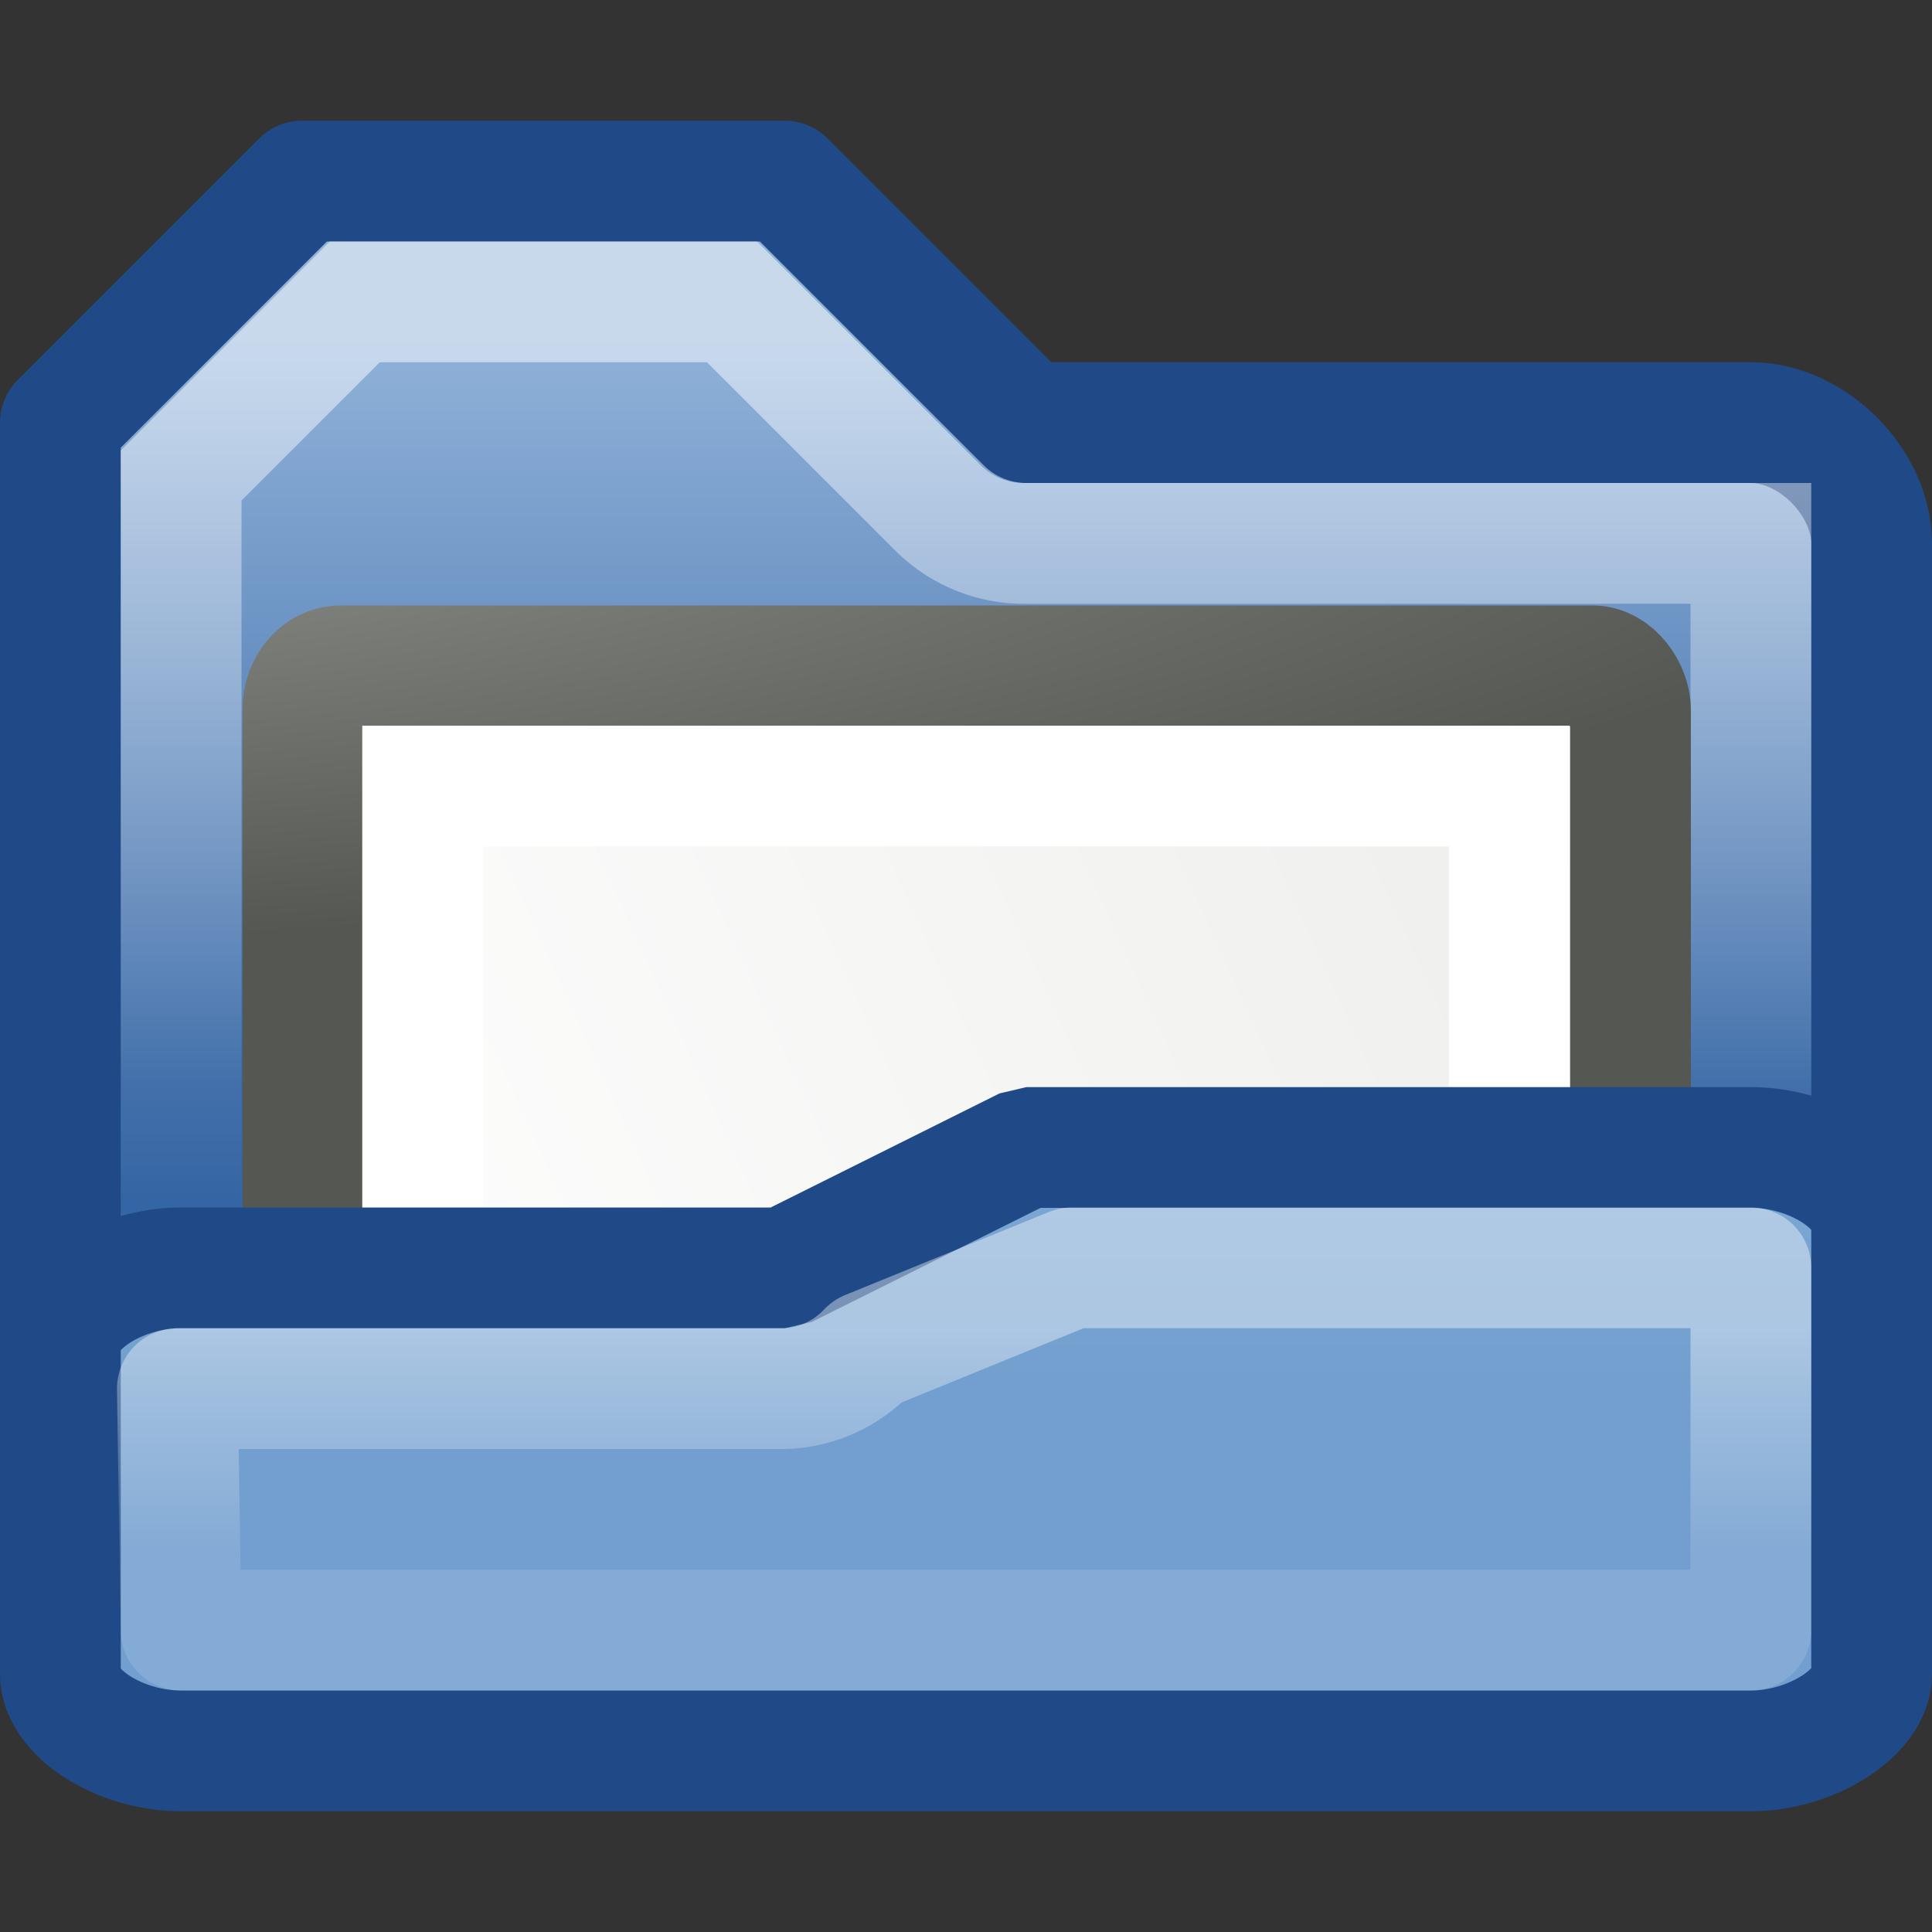 <?xml version="1.0" encoding="UTF-8" standalone="no"?>
<!-- Created with Inkscape (http://www.inkscape.org/) -->
<svg
   xmlns:s="http://inkscape.sourceforge.net/DTD/s odipodi-0.dtd"
   xmlns:dc="http://purl.org/dc/elements/1.1/"
   xmlns:cc="http://web.resource.org/cc/"
   xmlns:rdf="http://www.w3.org/1999/02/22-rdf-syntax-ns#"
   xmlns:svg="http://www.w3.org/2000/svg"
   xmlns="http://www.w3.org/2000/svg"
   xmlns:xlink="http://www.w3.org/1999/xlink"
   xmlns:sodipodi="http://sodipodi.sourceforge.net/DTD/sodipodi-0.dtd"
   xmlns:inkscape="http://www.inkscape.org/namespaces/inkscape"
   width="16"
   height="16"
   id="svg2"
   s:version="0.32"
   inkscape:version="0.44"
   version="1.0"
   s:docbase="/home/lapo/Templates"
   s:docname="Icona 48x48.svg"
   inkscape:export-filename="/home/lapo/Desktop/mist-wip.png"
   inkscape:export-xdpi="90"
   inkscape:export-ydpi="90"
   sodipodi:version="0.32"
   sodipodi:docname="folder-drag-accept.svg"
   sodipodi:docbase="/home/lapo/Desktop/mist/16x16">
  <rect width="100%" height="100%" fill="#333333" stroke="none"/>
  <sodipodi:namedview
     inkscape:window-height="843"
     inkscape:window-width="1130"
     inkscape:pageshadow="2"
     inkscape:pageopacity="0.0"
     guidetolerance="10.0"
     gridtolerance="10.0"
     objecttolerance="10.0"
     borderopacity="1.0"
     bordercolor="#666666"
     pagecolor="#ffffff"
     id="base"
     showgrid="false"
     showguides="false"
     inkscape:guide-bbox="true"
     inkscape:showpageshadow="false"
     showborder="true"
     inkscape:zoom="1"
     inkscape:cx="303.89905"
     inkscape:cy="-27.240188"
     inkscape:window-x="11"
     inkscape:window-y="27"
     inkscape:current-layer="layer2"
     gridspacingx="0.5px"
     gridspacingy="0.5px"
     gridempspacing="2"
     inkscape:grid-bbox="false"
     inkscape:grid-points="true"
     width="16px"
     height="16px">
    <sodipodi:guide
       orientation="vertical"
       position="2.948"
       id="guide1887" />
    <sodipodi:guide
       orientation="horizontal"
       position="41.985"
       id="guide1891" />
    <sodipodi:guide
       orientation="horizontal"
       position="6.958"
       id="guide1893" />
  </sodipodi:namedview>
  <defs
     id="defs4">
    <linearGradient
       id="linearGradient4950">
      <stop
         style="stop-color:#fcaf3e;stop-opacity:1"
         offset="0"
         id="stop4952" />
      <stop
         style="stop-color:#f57900;stop-opacity:1"
         offset="1"
         id="stop4954" />
    </linearGradient>
    <linearGradient
       id="linearGradient4944">
      <stop
         style="stop-color:#fcaf3e;stop-opacity:1"
         offset="0"
         id="stop4946" />
      <stop
         style="stop-color:#ce5c00;stop-opacity:1"
         offset="1"
         id="stop4948" />
    </linearGradient>
    <linearGradient
       id="linearGradient4817">
      <stop
         style="stop-color:#888a85;stop-opacity:1"
         offset="0"
         id="stop4819" />
      <stop
         style="stop-color:#555753;stop-opacity:1"
         offset="1"
         id="stop4821" />
    </linearGradient>
    <linearGradient
       id="linearGradient4809">
      <stop
         style="stop-color:#eeeeec;stop-opacity:1"
         offset="0"
         id="stop4811" />
      <stop
         style="stop-color:white;stop-opacity:1"
         offset="1"
         id="stop4813" />
    </linearGradient>
    <linearGradient
       id="linearGradient4777">
      <stop
         style="stop-color:white;stop-opacity:1;"
         offset="0"
         id="stop4779" />
      <stop
         style="stop-color:white;stop-opacity:0.309"
         offset="1"
         id="stop4781" />
    </linearGradient>
    <linearGradient
       id="linearGradient4717">
      <stop
         id="stop4719"
         offset="0"
         style="stop-color:#90b2d9;stop-opacity:1" />
      <stop
         id="stop4721"
         offset="1"
         style="stop-color:#3465a4;stop-opacity:1" />
    </linearGradient>
    <linearGradient
       id="linearGradient4711">
      <stop
         id="stop4713"
         offset="0"
         style="stop-color:#8fb3d9;stop-opacity:1" />
      <stop
         id="stop4715"
         offset="1"
         style="stop-color:#729fcf;stop-opacity:1" />
    </linearGradient>
    <linearGradient
       inkscape:collect="always"
       id="linearGradient4602">
      <stop
         style="stop-color:white;stop-opacity:1;"
         offset="0"
         id="stop4604" />
      <stop
         style="stop-color:white;stop-opacity:0;"
         offset="1"
         id="stop4606" />
    </linearGradient>
    <linearGradient
       id="linearGradient4594">
      <stop
         style="stop-color:white;stop-opacity:1;"
         offset="0"
         id="stop4596" />
      <stop
         style="stop-color:white;stop-opacity:0.398"
         offset="1"
         id="stop4598" />
    </linearGradient>
    <linearGradient
       inkscape:collect="always"
       xlink:href="#linearGradient4711"
       id="linearGradient7633"
       gradientUnits="userSpaceOnUse"
       gradientTransform="matrix(0.464,0,0,0.451,134.875,-0.783)"
       x1="40.75"
       y1="24.999"
       x2="40.75"
       y2="39.301" />
    <linearGradient
       inkscape:collect="always"
       xlink:href="#linearGradient4717"
       id="linearGradient7653"
       gradientUnits="userSpaceOnUse"
       gradientTransform="matrix(0.461,0,0,0.458,134.883,-1)"
       x1="13.435"
       y1="8.284"
       x2="13.435"
       y2="15.212" />
    <linearGradient
       inkscape:collect="always"
       xlink:href="#linearGradient4594"
       id="linearGradient7677"
       x1="-42.562"
       y1="147.625"
       x2="-42.562"
       y2="156.566"
       gradientUnits="userSpaceOnUse" />
    <linearGradient
       inkscape:collect="always"
       xlink:href="#linearGradient4602"
       id="linearGradient7685"
       x1="-48.562"
       y1="146.062"
       x2="-48.562"
       y2="148.813"
       gradientUnits="userSpaceOnUse" />
    <linearGradient
       inkscape:collect="always"
       xlink:href="#linearGradient4711"
       id="linearGradient7718"
       gradientUnits="userSpaceOnUse"
       gradientTransform="matrix(0.464,0,0,0.287,203.875,4.779)"
       x1="28.211"
       y1="6.604"
       x2="28.211"
       y2="23.41" />
    <linearGradient
       inkscape:collect="always"
       xlink:href="#linearGradient4717"
       id="linearGradient7730"
       gradientUnits="userSpaceOnUse"
       gradientTransform="matrix(0.461,0,0,0.458,203.883,-1)"
       x1="13.435"
       y1="8.284"
       x2="13.435"
       y2="21.774" />
    <linearGradient
       inkscape:collect="always"
       xlink:href="#linearGradient4602"
       id="linearGradient7737"
       gradientUnits="userSpaceOnUse"
       x1="20.535"
       y1="146.018"
       x2="20.535"
       y2="152.956"
       gradientTransform="translate(189,-143)" />
    <linearGradient
       inkscape:collect="always"
       xlink:href="#linearGradient4809"
       id="linearGradient7751"
       gradientUnits="userSpaceOnUse"
       gradientTransform="matrix(0.314,0,0,0.363,-5.209,143.611)"
       x1="106.025"
       y1="10.204"
       x2="72.15"
       y2="28.023" />
    <radialGradient
       inkscape:collect="always"
       xlink:href="#linearGradient4817"
       id="radialGradient7753"
       gradientUnits="userSpaceOnUse"
       gradientTransform="matrix(6.40508e-3,0.189,-0.896,4.06345e-2,22.67,146.518)"
       cx="3.276"
       cy="6.497"
       fx="3.276"
       fy="6.497"
       r="18" />
    <linearGradient
       inkscape:collect="always"
       xlink:href="#linearGradient4777"
       id="linearGradient7779"
       x1="30.219"
       y1="152.31"
       x2="30.219"
       y2="155.219"
       gradientUnits="userSpaceOnUse" />
    <linearGradient
       inkscape:collect="always"
       xlink:href="#linearGradient4809"
       id="linearGradient7811"
       gradientUnits="userSpaceOnUse"
       gradientTransform="matrix(0.314,0,0,0.363,-5.209,143.611)"
       x1="106.025"
       y1="10.204"
       x2="72.15"
       y2="28.023" />
    <radialGradient
       inkscape:collect="always"
       xlink:href="#linearGradient4817"
       id="radialGradient7813"
       gradientUnits="userSpaceOnUse"
       gradientTransform="matrix(6.40508e-3,0.189,-0.896,4.06345e-2,22.67,146.518)"
       cx="3.276"
       cy="6.497"
       fx="3.276"
       fy="6.497"
       r="18" />
    <linearGradient
       inkscape:collect="always"
       xlink:href="#linearGradient4711"
       id="linearGradient7821"
       gradientUnits="userSpaceOnUse"
       gradientTransform="matrix(0.464,0,0,0.287,-1.125,4.779)"
       x1="28.211"
       y1="6.604"
       x2="28.211"
       y2="23.41" />
    <linearGradient
       inkscape:collect="always"
       xlink:href="#linearGradient4602"
       id="linearGradient7827"
       gradientUnits="userSpaceOnUse"
       x1="20.535"
       y1="146.018"
       x2="20.535"
       y2="152.956"
       gradientTransform="translate(-16,-143)" />
    <linearGradient
       inkscape:collect="always"
       xlink:href="#linearGradient4717"
       id="linearGradient7830"
       gradientUnits="userSpaceOnUse"
       gradientTransform="matrix(0.461,0,0,0.458,-1.117,-1)"
       x1="13.435"
       y1="8.284"
       x2="13.435"
       y2="21.774" />
    <linearGradient
       inkscape:collect="always"
       xlink:href="#linearGradient4777"
       id="linearGradient7834"
       gradientUnits="userSpaceOnUse"
       x1="30.219"
       y1="153.996"
       x2="30.219"
       y2="155.862"
       gradientTransform="translate(-16,-143)" />
    <linearGradient
       inkscape:collect="always"
       xlink:href="#linearGradient4602"
       id="linearGradient7870"
       gradientUnits="userSpaceOnUse"
       x1="-48.562"
       y1="146.062"
       x2="-48.562"
       y2="148.813" />
    <linearGradient
       inkscape:collect="always"
       xlink:href="#linearGradient4594"
       id="linearGradient7874"
       gradientUnits="userSpaceOnUse"
       x1="-42.562"
       y1="147.625"
       x2="-42.562"
       y2="156.566" />
    <linearGradient
       inkscape:collect="always"
       xlink:href="#linearGradient4711"
       id="linearGradient7878"
       gradientUnits="userSpaceOnUse"
       gradientTransform="matrix(0.464,0,0,0.451,66.875,-0.783)"
       x1="40.75"
       y1="24.999"
       x2="40.75"
       y2="39.301" />
    <linearGradient
       inkscape:collect="always"
       xlink:href="#linearGradient4717"
       id="linearGradient7882"
       gradientUnits="userSpaceOnUse"
       gradientTransform="matrix(0.461,0,0,0.458,66.883,-1)"
       x1="13.435"
       y1="8.284"
       x2="13.435"
       y2="15.212" />
    <linearGradient
       inkscape:collect="always"
       xlink:href="#linearGradient4602"
       id="linearGradient8049"
       gradientUnits="userSpaceOnUse"
       x1="-48.562"
       y1="146.062"
       x2="-48.562"
       y2="148.813" />
    <linearGradient
       inkscape:collect="always"
       xlink:href="#linearGradient4594"
       id="linearGradient8053"
       gradientUnits="userSpaceOnUse"
       x1="-42.562"
       y1="147.625"
       x2="-42.562"
       y2="156.566" />
    <linearGradient
       inkscape:collect="always"
       xlink:href="#linearGradient4950"
       id="linearGradient8140"
       gradientUnits="userSpaceOnUse"
       gradientTransform="matrix(0.464,0,0,0.451,-1.125,-0.783)"
       x1="40.75"
       y1="24.999"
       x2="40.75"
       y2="39.301" />
    <linearGradient
       inkscape:collect="always"
       xlink:href="#linearGradient4944"
       id="linearGradient8146"
       gradientUnits="userSpaceOnUse"
       gradientTransform="matrix(0.461,0,0,0.458,-1.117,-1)"
       x1="13.435"
       y1="8.284"
       x2="13.435"
       y2="12.504" />
    <linearGradient
       inkscape:collect="always"
       xlink:href="#linearGradient4717"
       id="linearGradient3345"
       gradientUnits="userSpaceOnUse"
       gradientTransform="matrix(0.461,0,0,0.458,339.883,-1)"
       x1="13.435"
       y1="8.284"
       x2="13.435"
       y2="21.774" />
    <linearGradient
       inkscape:collect="always"
       xlink:href="#linearGradient4602"
       id="linearGradient3365"
       gradientUnits="userSpaceOnUse"
       gradientTransform="translate(325,-143)"
       x1="20.535"
       y1="146.018"
       x2="20.535"
       y2="152.956" />
    <linearGradient
       inkscape:collect="always"
       xlink:href="#linearGradient4809"
       id="linearGradient3371"
       gradientUnits="userSpaceOnUse"
       gradientTransform="matrix(0.314,0,0,0.454,319.791,-4.634)"
       x1="106.025"
       y1="10.204"
       x2="72.15"
       y2="28.023" />
    <radialGradient
       inkscape:collect="always"
       xlink:href="#linearGradient4817"
       id="radialGradient3373"
       gradientUnits="userSpaceOnUse"
       gradientTransform="matrix(6.40508e-3,0.237,-0.896,5.082465e-2,347.67,-0.998)"
       cx="3.276"
       cy="6.497"
       fx="3.276"
       fy="6.497"
       r="18" />
    <linearGradient
       inkscape:collect="always"
       xlink:href="#linearGradient4711"
       id="linearGradient3814"
       gradientUnits="userSpaceOnUse"
       gradientTransform="matrix(0.464,0,0,0.287,339.875,4.779)"
       x1="28.211"
       y1="6.604"
       x2="28.211"
       y2="23.41" />
    <linearGradient
       inkscape:collect="always"
       xlink:href="#linearGradient4777"
       id="linearGradient3816"
       gradientUnits="userSpaceOnUse"
       x1="30.219"
       y1="154.15"
       x2="30.219"
       y2="155.958"
       gradientTransform="translate(325,-143)" />
  </defs>
  <s:namedview
     pagecolor="#ffffff"
     bordercolor="#666666"
     borderopacity="1.0"
     inkscape:pageopacity="0.0"
     inkscape:pageshadow="2"
     inkscape:zoom="1"
     inkscape:cx="10.097903"
     inkscape:cy="38.917761"
     inkscape:document-units="px"
     inkscape:current-layer="layer1"
     showgrid="false"
     gridempspacing="2"
     gridspacingx="0.5px"
     gridspacingy="0.5px"
     inkscape:window-width="965"
     inkscape:window-height="763"
     inkscape:window-x="176"
     inkscape:window-y="103"
     fill="#729fcf"
     stroke="#3465a4"
     inkscape:showpageshadow="false"
     showguides="false"
     inkscape:guide-bbox="true"
     inkscape:grid-points="true"
     inkscape:grid-bbox="false"
     showborder="true">
    <s:guide
       orientation="vertical"
       position="24.042"
       id="guide2191" />
    <s:guide
       orientation="horizontal"
       position="25.986"
       id="guide2203" />
  </s:namedview>
  <g
     inkscape:groupmode="layer"
     id="layer2"
     inkscape:label="Vectors"
     style="display:inline">
    <path
       style="color:black;fill:url(#linearGradient7830);fill-opacity:1;fill-rule:nonzero;stroke:#204a87;stroke-width:1;stroke-linecap:square;stroke-linejoin:round;marker:none;marker-start:none;marker-mid:none;marker-end:none;stroke-miterlimit:4;stroke-dasharray:none;stroke-dashoffset:1.5;stroke-opacity:1;visibility:visible;display:inline;overflow:visible"
       d="M 2.5,1.5 L 0.5,3.5 L 0.5,11.5 C 0.5,12 0.986,12.5 1.5,12.5 L 14.5,12.5 C 15,12.5 15.5,12 15.5,11.5 L 15.5,4.5 C 15.5,4 15.014,3.5 14.5,3.5 L 8.5,3.5 L 6.5,1.5 L 2.5,1.5 z "
       id="path7783"
       sodipodi:nodetypes="ccccccccccc" />
    <path
       style="opacity:0.5;color:black;fill:none;fill-opacity:1;fill-rule:nonzero;stroke:url(#linearGradient7827);stroke-width:1;stroke-linecap:square;stroke-linejoin:miter;marker:none;marker-start:none;marker-mid:none;marker-end:none;stroke-miterlimit:4;stroke-dasharray:none;stroke-dashoffset:1.5;stroke-opacity:1;visibility:visible;display:inline;overflow:visible"
       d="M 2.938,2.5 L 1.5,3.938 L 1.5,13.5 L 14.5,13.5 L 14.5,4.5 L 8.5,4.5 C 8.232,4.506 7.974,4.405 7.781,4.219 L 6.062,2.5 L 2.938,2.5 z "
       id="path7785"
       sodipodi:nodetypes="ccccccccc" />
    <g
       style="display:inline"
       id="g7787"
       transform="translate(-16,-143)">
      <rect
         style="color:black;fill:url(#linearGradient7811);fill-opacity:1;fill-rule:nonzero;stroke:url(#radialGradient7813);stroke-width:1;stroke-linecap:square;stroke-linejoin:miter;marker:none;marker-start:none;marker-mid:none;marker-end:none;stroke-miterlimit:4;stroke-dasharray:none;stroke-dashoffset:1.5;stroke-opacity:1;visibility:visible;display:inline;overflow:visible"
         id="rect7789"
         width="10.995"
         height="7.991"
         x="18.508"
         y="148.514"
         rx="0.314"
         ry="0.363" />
      <rect
         style="color:black;fill:none;fill-opacity:1;fill-rule:nonzero;stroke:white;stroke-width:1;stroke-linecap:square;stroke-linejoin:miter;marker:none;marker-start:none;marker-mid:none;marker-end:none;stroke-miterlimit:4;stroke-dasharray:none;stroke-dashoffset:1.5;stroke-opacity:1;visibility:visible;display:inline;overflow:visible"
         id="rect7791"
         width="8.999"
         height="6"
         x="19.5"
         y="149.51" />
    </g>
    <path
       style="color:black;fill:url(#linearGradient7821);fill-opacity:1;fill-rule:nonzero;stroke:#204a87;stroke-width:1;stroke-linecap:square;stroke-linejoin:bevel;marker:none;marker-start:none;marker-mid:none;marker-end:none;stroke-miterlimit:4;stroke-dasharray:none;stroke-dashoffset:1.5;stroke-opacity:1;visibility:visible;display:inline;overflow:visible"
       d="M 8.5,9.503 L 6.5,10.5 L 1.5,10.5 C 0.986,10.5 0.5,10.818 0.5,11.136 L 0.5,13.864 C 0.5,14.182 0.986,14.5 1.5,14.5 L 14.5,14.5 C 15,14.5 15.5,14.182 15.5,13.864 L 15.5,10.139 C 15.5,9.821 15.014,9.503 14.5,9.503 L 8.5,9.503 z "
       id="path7793"
       sodipodi:nodetypes="ccccccccccc" />
    <path
       style="opacity:0.4;color:black;fill:none;fill-opacity:1;fill-rule:nonzero;stroke:url(#linearGradient7834);stroke-width:1;stroke-linecap:square;stroke-linejoin:round;marker:none;marker-start:none;marker-mid:none;marker-end:none;stroke-miterlimit:4;stroke-dashoffset:1.5;stroke-opacity:1;visibility:visible;display:inline;overflow:visible"
       d="M 8.875,10.5 L 7.188,11.188 C 7.009,11.379 6.762,11.491 6.5,11.5 L 1.5,11.5 C 1.488,11.5 1.482,11.498 1.469,11.5 L 1.5,13.5 L 14.5,13.5 L 14.5,10.5 L 8.875,10.5 z "
       id="path7795"
       sodipodi:nodetypes="ccccccccc" />
    <g
       id="g5003"
       inkscape:label="pixmap"
       style="display:inline"
       transform="translate(202.813,-4.502e-2)" />
    <g
       transform="matrix(0.187,0,0,0.187,181.706,57.578)"
       id="g891" />
  </g>
</svg>
